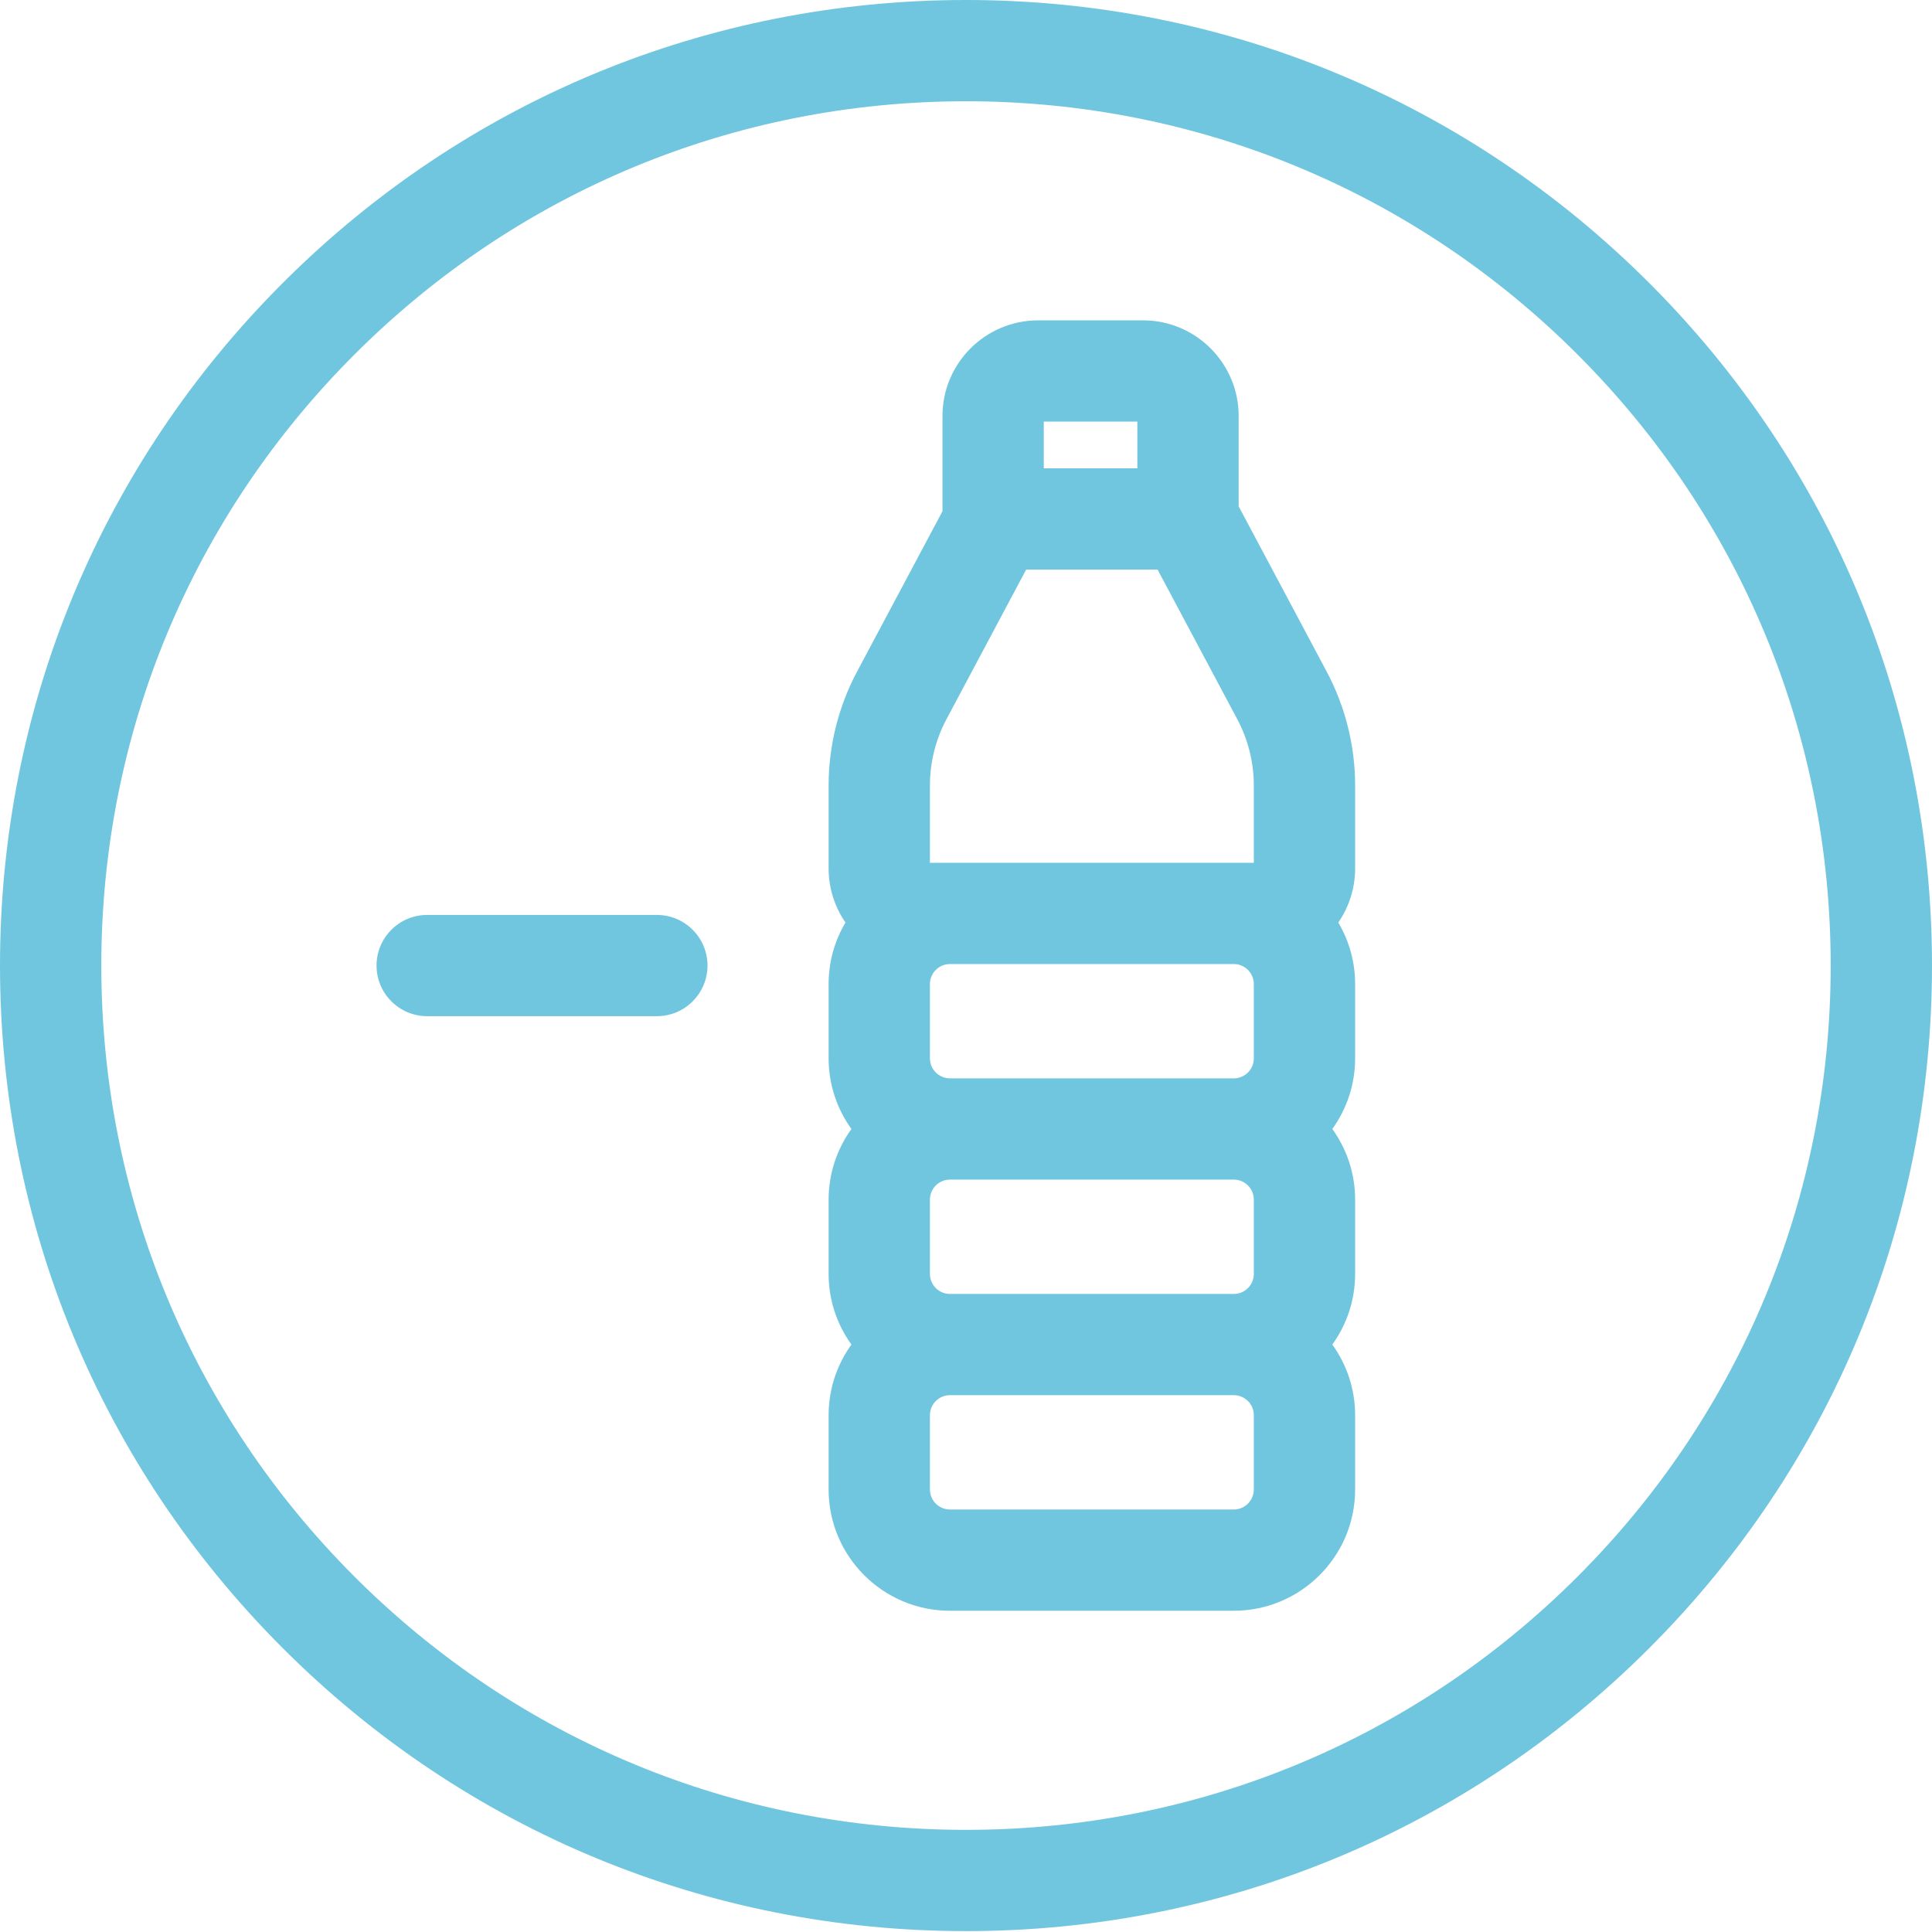 <svg width="165" height="165" viewBox="0 0 165 165" fill="none" xmlns="http://www.w3.org/2000/svg">
<path d="M82.5 0C60.463 0 39.745 8.578 24.163 24.153C8.581 39.728 0 60.436 0 82.462C0 104.489 8.581 125.197 24.163 140.772C39.746 156.347 60.463 164.925 82.5 164.925C104.537 164.925 125.254 156.347 140.836 140.772C156.418 125.197 165 104.489 165 82.462C165 60.436 156.418 39.728 140.836 24.153C125.254 8.578 104.537 0 82.5 0ZM134.719 134.657C120.77 148.599 102.225 156.277 82.5 156.277C62.775 156.277 44.229 148.599 30.281 134.657C16.333 120.715 8.652 102.179 8.652 82.462C8.652 62.746 16.333 44.209 30.281 30.268C44.229 16.326 62.774 8.648 82.5 8.648C102.226 8.648 120.771 16.326 134.719 30.268C148.667 44.209 156.348 62.746 156.348 82.462C156.348 102.179 148.667 120.715 134.719 134.657Z" fill="#70C6DF"/>
<path d="M105.786 43.243V35.524C105.786 31.022 102.121 27.359 97.617 27.359H88.66C84.156 27.359 80.491 31.022 80.491 35.524V43.661L73.193 57.364C71.606 60.344 70.767 63.703 70.767 67.078V74.168C70.767 75.881 71.299 77.472 72.205 78.787C71.293 80.329 70.767 82.125 70.767 84.042V90.386C70.767 92.636 71.491 94.719 72.715 96.419C71.491 98.12 70.767 100.203 70.767 102.453V108.797C70.767 111.047 71.491 113.13 72.715 114.83C71.491 116.531 70.767 118.614 70.767 120.864V127.208C70.767 132.919 75.416 137.565 81.129 137.565H105.371C111.084 137.565 115.733 132.919 115.733 127.208V120.864C115.733 118.614 115.009 116.531 113.785 114.83C115.009 113.13 115.733 111.047 115.733 108.797V102.453C115.733 100.203 115.009 98.12 113.785 96.419C115.009 94.719 115.733 92.636 115.733 90.386V84.042C115.733 82.125 115.207 80.329 114.295 78.787C115.201 77.472 115.733 75.881 115.733 74.168V67.078C115.733 63.702 114.894 60.343 113.307 57.364L105.786 43.243ZM89.143 36.007H97.134V39.998H89.143V36.007ZM79.419 67.078C79.419 65.115 79.907 63.161 80.83 61.428L87.638 48.646H98.862L105.67 61.428C106.593 63.161 107.081 65.115 107.081 67.078V73.685H79.419V67.078ZM107.081 102.453V108.797C107.081 109.74 106.314 110.507 105.371 110.507H81.129C80.186 110.507 79.419 109.74 79.419 108.797V102.453C79.419 101.51 80.186 100.743 81.129 100.743H105.371C106.314 100.743 107.081 101.51 107.081 102.453ZM81.129 92.096C80.186 92.096 79.419 91.329 79.419 90.386V84.042C79.419 83.1 80.186 82.333 81.129 82.333H105.371C106.314 82.333 107.081 83.1 107.081 84.042V90.386C107.081 91.329 106.314 92.096 105.371 92.096H81.129ZM107.081 127.208C107.081 128.15 106.314 128.917 105.371 128.917H81.129C80.186 128.917 79.419 128.15 79.419 127.208V120.864C79.419 119.921 80.186 119.154 81.129 119.154H105.371C106.314 119.154 107.081 119.921 107.081 120.864V127.208Z" fill="#70C6DF"/>
<path d="M56.097 78.139H36.483C34.094 78.139 32.158 80.075 32.158 82.463C32.158 84.85 34.094 86.786 36.483 86.786H56.097C58.486 86.786 60.423 84.85 60.423 82.463C60.423 80.075 58.486 78.139 56.097 78.139Z" fill="#70C6DF"/>
</svg>
